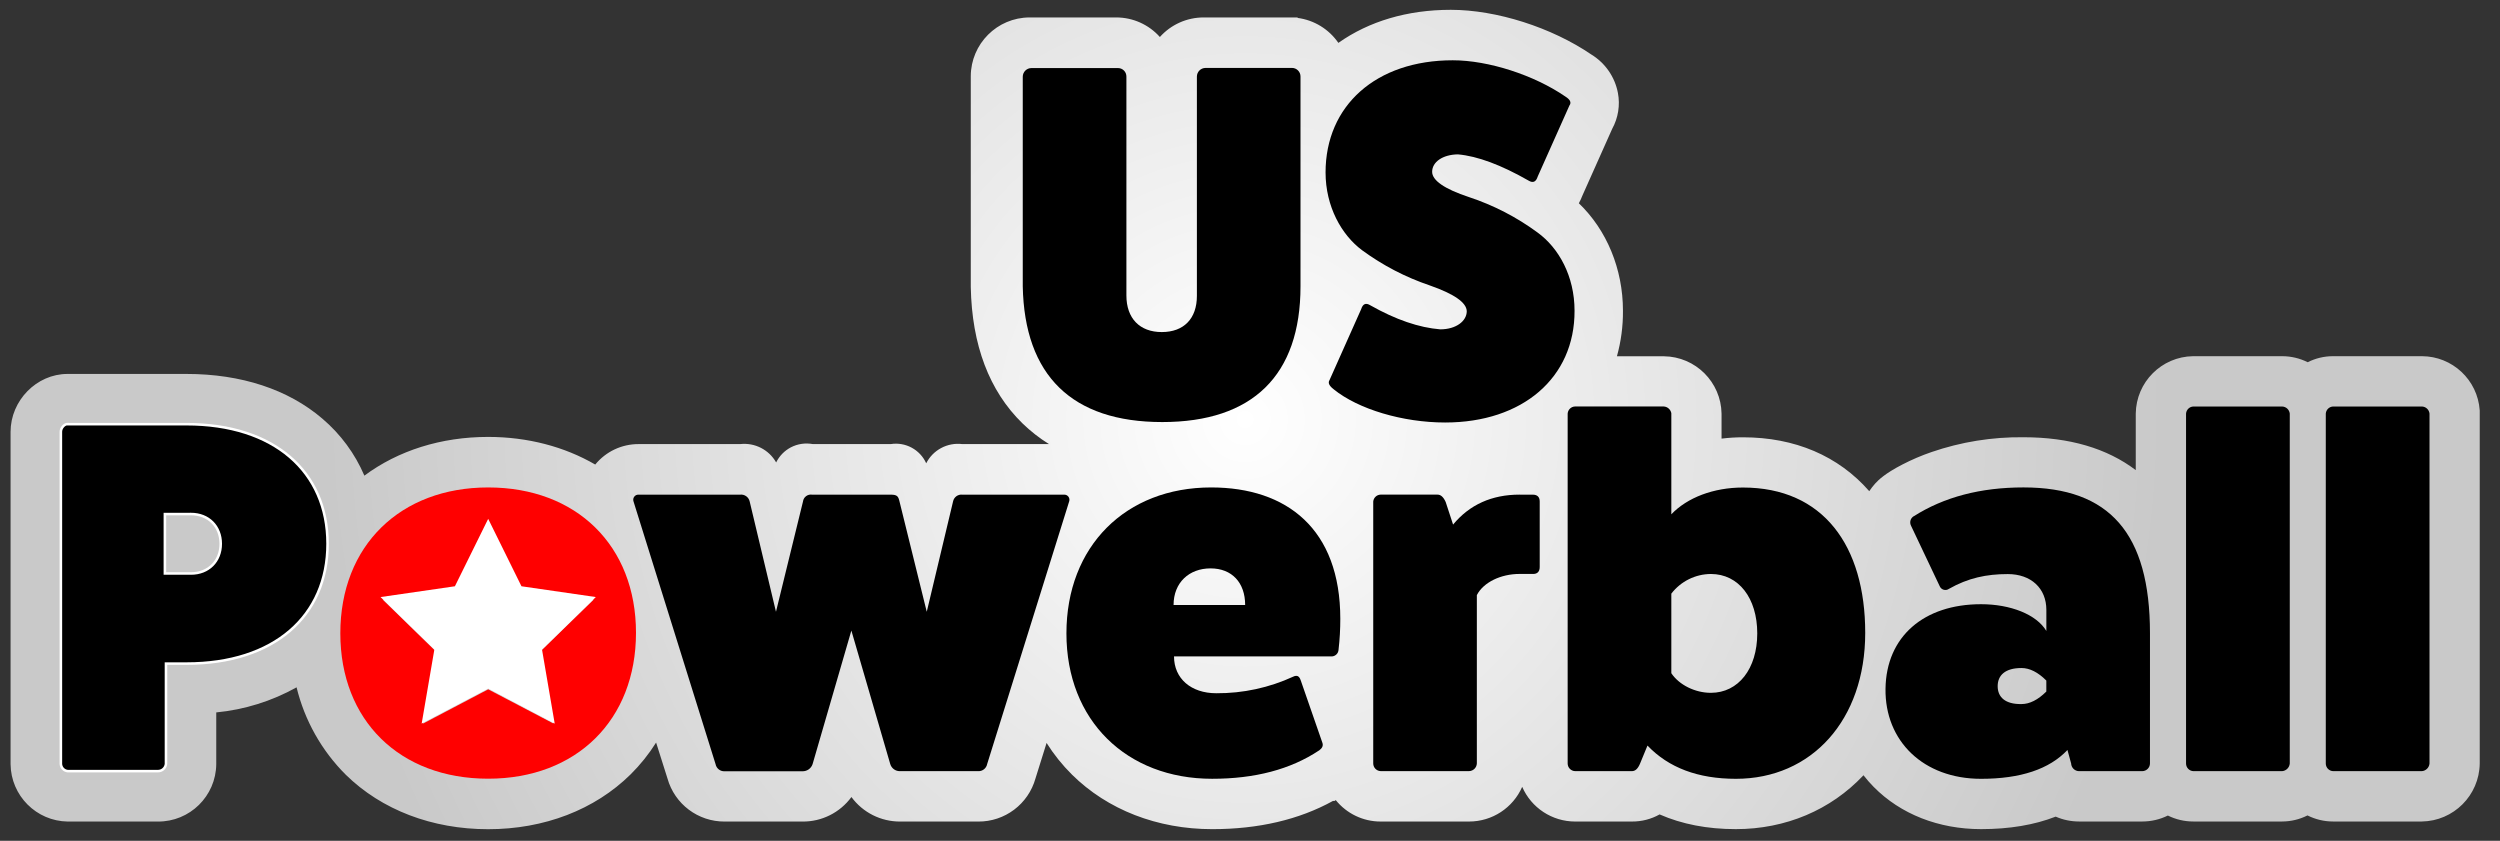 <svg xmlns="http://www.w3.org/2000/svg" viewBox="0 0 892 300" width="892" height="300">
	<rect x="0" y="0" width="892" height="300" fill="#333333" stroke="none"/>
	<defs>
		<radialGradient id="grd1" gradientUnits="userSpaceOnUse"  cx="444.264" cy="149.689" r="328.165">
			<stop offset="0" stop-color="#ffffff"  />
			<stop offset="1" stop-color="#c9c9c9"  />
		</radialGradient>
	</defs>
	<style>
		tspan { white-space:pre }
		.shp0 { fill: none } 
		.shp1 { fill: url(#grd1) } 
		.shp2 { fill: #000000 } 
		.shp3 { fill: #000000;stroke: #ffffff;stroke-width: 0.912 } 
		.shp4 { fill: #ff0000 } 
		.shp5 { fill: #ffffff } 
	</style>
	<g id="powerBall">
		<g id="Logos">
			<path id="BG" class="shp0" d="M-9,332.6h912v-364.8h-912z" />
			<g id="US_Powerball">
				<path id="Layer" class="shp1" d="M884.76,146.39c-0.75,-10.85 -9.75,-19.27 -20.62,-19.3h-31.79c-3.11,0.01 -6.18,0.74 -8.96,2.15c-2.83,-1.41 -5.95,-2.15 -9.12,-2.15h-31.77c-11.25,0.16 -20.32,9.25 -20.46,20.49v20.16c-10.27,-7.79 -23.71,-11.73 -40.06,-11.73c-11.17,-0.13 -22.27,1.66 -32.83,5.29c-3.59,1.23 -7.08,2.73 -10.44,4.47c-6.17,3.19 -8.46,5.47 -9.63,6.74c-0.77,0.86 -1.49,1.78 -2.13,2.74c-10.99,-12.58 -26.52,-19.22 -45.06,-19.22c-2.55,0 -5.11,0.15 -7.64,0.47v-8.89c-0.16,-11.27 -9.28,-20.36 -20.55,-20.49h-16.78c1.47,-5.29 2.19,-10.75 2.15,-16.24c0,-14.92 -5.79,-28.82 -15.74,-38.36c0.5,-0.91 0.94,-1.86 1.31,-2.83l10.61,-23.77c2.13,-3.89 2.85,-8.41 2.02,-12.77c-1.08,-5.69 -4.51,-10.65 -9.45,-13.68c-14.23,-9.7 -33.88,-15.97 -50.16,-15.97c-15.5,0 -29.18,4.07 -40.13,11.8c-3.38,-4.91 -8.68,-8.15 -14.59,-8.91l0.12,-0.17h-33.59c-5.97,0 -11.65,2.53 -15.63,6.98c-3.96,-4.44 -9.62,-6.97 -15.56,-6.98h-30.93c-11.57,0.04 -20.94,9.41 -20.98,20.98v75.18c0.39,20.73 6.59,37.1 18.42,48.65c2.89,2.81 6.07,5.3 9.5,7.42h-30.92c-5.31,-0.66 -10.48,2.08 -12.9,6.85c-2.19,-4.88 -7.39,-7.69 -12.68,-6.85h-27.76c-2.68,-0.5 -5.45,-0.09 -7.87,1.17c-2.27,1.2 -4.1,3.08 -5.23,5.38c-2.58,-4.57 -7.65,-7.14 -12.86,-6.55h-36.19c-6,-0.03 -11.7,2.65 -15.5,7.3c-10.99,-6.38 -24.12,-9.86 -38.23,-9.86c-16.73,0 -32.09,4.85 -44.14,13.82c-3.35,-7.84 -8.48,-14.8 -14.98,-20.33c-12.19,-10.44 -28.96,-15.96 -48.48,-15.96h-42.48c-11.01,0 -20.3,9.5 -20.3,20.67v118.56c0.13,11.23 9.17,20.31 20.4,20.48h32.16c11.4,0.08 20.72,-9.08 20.83,-20.48v-18.46c10.07,-0.97 19.83,-4.02 28.66,-8.95c2.87,11.82 8.96,22.62 17.57,31.2c12.77,12.52 30.78,19.42 50.78,19.42c20,0 38.04,-6.94 50.81,-19.54c3.47,-3.43 6.53,-7.25 9.12,-11.38l4.05,12.8c2.56,9.16 10.94,15.46 20.45,15.39h27.77c6.87,0.05 13.35,-3.2 17.42,-8.75c4.05,5.52 10.5,8.77 17.36,8.75h27.86c9.51,0.08 17.89,-6.23 20.45,-15.39l3.96,-12.66c2.58,4.1 5.62,7.89 9.06,11.3c12.69,12.55 30.46,19.46 50.04,19.46c16.51,0 31.01,-3.39 43.1,-10.08h0.57l0.41,-0.29c3.89,4.83 9.76,7.65 15.96,7.65h31.64c8.2,-0.01 15.63,-4.86 18.92,-12.38c3.26,7.5 10.66,12.36 18.84,12.38h20.33c3.45,0.02 6.85,-0.85 9.86,-2.54c7.95,3.49 17.05,5.25 27.2,5.25c17.76,0 33.87,-6.81 45.54,-19.22c1.13,1.46 2.35,2.84 3.65,4.16c9.57,9.7 23.16,15.06 38.3,15.06c10.12,0 19,-1.49 26.63,-4.46c2.63,1.15 5.46,1.74 8.33,1.74h22.58c3.16,0 6.28,-0.73 9.12,-2.13c2.83,1.41 5.96,2.14 9.12,2.13h31.63c3.15,-0.01 6.25,-0.75 9.06,-2.17c2.83,1.42 5.95,2.17 9.12,2.17h31.64c11.37,-0.15 20.55,-9.32 20.7,-20.69c0,-42 0,-84.01 0,-126.02z" />
				<path id="Layer" class="shp2" d="M430.12,24.23h30.84c0.82,0 1.6,0.32 2.17,0.9c0.58,0.58 0.9,1.36 0.89,2.18v74.83c0,31.8 -17.08,48.45 -49.33,48.45c-32.25,0 -49.16,-16.65 -49.77,-48.45v-74.78c0.02,-1.69 1.38,-3.05 3.06,-3.07h30.94c0.81,0 1.58,0.33 2.14,0.91c0.56,0.58 0.86,1.36 0.84,2.16v78.07c0,8.14 4.73,13.05 12.62,13.05c7.89,0 12.53,-4.82 12.53,-12.88v-78.29c0.01,-1.69 1.38,-3.05 3.06,-3.07z" />
				<path id="Layer" class="shp2" d="M472.96,61.55c0,-23.91 18.05,-40.04 45.38,-40.04c12.71,0 29.01,5.25 40.23,12.97c1.66,1.05 2.19,2.1 1.4,3.16l-11.3,25.32c-0.61,1.93 -1.67,2.45 -3.25,1.49c-9.81,-5.6 -18.24,-8.76 -25.24,-9.37c-5.47,0.08 -9.19,2.74 -9.19,6.22c0,3.06 4.38,6.13 13.14,9.02c8.76,2.89 17.01,7.15 24.44,12.62c7.62,5.52 13.23,15.6 13.23,27.95c0.08,23.91 -18.58,39.86 -46.17,39.86c-15.08,0 -31.01,-4.73 -39.78,-11.86c-1.58,-1.22 -2.1,-2.28 -1.49,-3.24l11.3,-25.33c0.61,-1.93 1.67,-2.37 3.25,-1.4c9.12,5.17 17.44,7.98 24.97,8.59c5.69,0 9.46,-2.98 9.46,-6.48c-0.08,-3.07 -4.47,-6.14 -13.22,-9.2c-8.63,-2.92 -16.75,-7.14 -24.1,-12.53c-7.36,-5.47 -13.06,-15.6 -13.06,-27.78z" />
				<path id="Layer" class="shp3" d="M24.17,151.35h42.41c31.1,0 50.29,16.82 50.29,42.67c0,25.86 -19.15,42.75 -50.29,42.75h-7.36v35.84c-0.18,1.46 -1.42,2.55 -2.89,2.53h-32.16c-1.33,-0.13 -2.36,-1.21 -2.45,-2.54v-118.56c0,-1.4 1.31,-2.81 2.45,-2.74zM58.83,183.42v21.2h9.33c6.22,0 10.6,-4.38 10.6,-10.6c0,-6.22 -4.38,-10.61 -10.6,-10.61z" />
				<path id="Layer" class="shp2" d="M343.37,176.49h36.27c0.62,-0.04 1.21,0.24 1.58,0.73c0.37,0.5 0.46,1.14 0.25,1.72l-29.25,93.67c-0.29,1.54 -1.68,2.62 -3.24,2.54h-27.83c-1.61,0.05 -3.05,-0.99 -3.51,-2.54l-13.87,-47.63l-13.84,47.67c-0.52,1.54 -1.97,2.56 -3.59,2.54h-27.77c-1.56,0.09 -2.95,-1 -3.25,-2.54l-29.27,-93.71c-0.21,-0.58 -0.12,-1.23 0.25,-1.72c0.37,-0.5 0.96,-0.77 1.58,-0.73h36.19c1.6,-0.19 3.08,0.88 3.42,2.45l9.38,39.34l9.64,-39.34c0.09,-0.76 0.49,-1.45 1.1,-1.91c0.61,-0.46 1.38,-0.66 2.14,-0.54h28.04c2.36,0 2.74,0.61 3.16,2.45l9.72,39.34l9.38,-39.34c0.3,-1.56 1.75,-2.63 3.33,-2.45z" />
				<path id="Layer" class="shp2" d="M470.59,267.79c-10.16,6.75 -22.87,10.08 -38.11,10.08c-30.5,0 -51.98,-20.77 -51.98,-51.87c0,-31.11 21.14,-52.08 51.63,-52.08c26.99,0 46.09,14.81 46.09,46.89c0,3.66 -0.2,7.31 -0.62,10.94c-0.02,0.71 -0.33,1.38 -0.86,1.84c-0.53,0.47 -1.24,0.69 -1.94,0.62h-55.91c0,7.88 6.05,13.14 15.08,13.14c9.5,0.06 18.89,-1.97 27.52,-5.95c0.32,-0.17 0.68,-0.26 1.05,-0.26c0.7,0 1.23,0.53 1.58,1.67l7.72,22.25c0.35,1.05 -0.09,1.93 -1.23,2.74zM418.73,215.86h25.54c0,-7.98 -4.72,-13.06 -12.35,-13.06c-7.62,0 -13.19,5.05 -13.19,13.06z" />
				<path id="Layer" class="shp2" d="M542.18,176.49h4.65c1.66,0 2.54,0.79 2.54,2.45v23.39c0,1.67 -0.91,2.54 -2.54,2.45h-4.65c-6.66,0 -12.88,2.98 -15.24,7.54v60.07c-0.06,1.49 -1.25,2.68 -2.74,2.74h-31.6c-1.47,-0.06 -2.63,-1.27 -2.63,-2.74v-93.46c0.14,-1.36 1.26,-2.41 2.63,-2.45h20.33c1.14,0 2.11,0.88 2.89,2.64l2.64,8.05c5.86,-7.1 13.84,-10.69 23.71,-10.69z" />
				<path id="Layer" class="shp2" d="M596.33,147.58v35.92c5.69,-5.96 15.07,-9.55 25.54,-9.55c28.66,0 43.64,20.77 43.64,51.87c0,31.1 -19.14,52.06 -46.14,52.06c-13.5,0 -24.01,-3.95 -31.55,-11.86l-2.63,6.38c-0.79,1.93 -1.76,2.74 -2.89,2.74h-20.32c-1.47,-0.05 -2.64,-1.26 -2.64,-2.74v-124.83c0.1,-1.4 1.24,-2.5 2.64,-2.54h31.63c1.41,0.08 2.56,1.15 2.74,2.54zM610.44,247.2c9.81,0 16.55,-8.58 16.55,-21.2c0,-12.62 -6.66,-21.2 -16.55,-21.2c-5.53,0.03 -10.74,2.62 -14.11,7.01v28.39c2.8,4.2 8.5,7 14.1,7z" />
				<path id="Layer" class="shp2" d="M682.82,184.21c10.77,-6.86 23.83,-10.3 39.16,-10.3c30.75,0 45.13,16.42 45.13,52.05v46.45c-0.02,1.5 -1.24,2.71 -2.74,2.74h-22.59c-1.51,-0.03 -2.73,-1.23 -2.8,-2.74l-1.31,-4.82c-6.48,6.86 -16.74,10.29 -30.84,10.29c-20.59,0 -34.35,-13.5 -34.08,-32.16c0.26,-18.66 13.75,-30.14 34.08,-30.14c10.52,0 19.8,3.65 23.31,9.55v-7.53c0,-7.71 -5.47,-12.77 -13.76,-12.77c-7.62,0 -14.19,1.4 -20.98,5.26c-0.55,0.4 -1.25,0.52 -1.9,0.33c-0.65,-0.19 -1.18,-0.67 -1.43,-1.3l-10.21,-21.53c-0.63,-1.22 -0.21,-2.71 0.97,-3.42zM730.13,242.82c-2.98,-2.98 -5.96,-4.47 -8.86,-4.47c-5.87,0 -8.5,2.63 -8.5,6.48c0,3.86 2.63,6.48 8.5,6.38c2.89,0 5.87,-1.49 8.86,-4.47z" />
				<path id="Layer" class="shp2" d="M782.62,145.04h31.63c1.42,0.04 2.59,1.13 2.74,2.54v124.83c-0.12,1.46 -1.28,2.62 -2.74,2.74h-31.63c-1.47,-0.05 -2.64,-1.26 -2.64,-2.74v-124.83c0.1,-1.4 1.24,-2.5 2.64,-2.54z" />
				<path id="Layer" class="shp2" d="M832.47,145.04h31.64c1.42,0.03 2.6,1.13 2.74,2.54v124.83c-0.12,1.46 -1.28,2.62 -2.74,2.74h-31.64c-1.47,-0.06 -2.63,-1.27 -2.63,-2.74v-124.83c0.1,-1.39 1.23,-2.49 2.63,-2.54z" />
				<path id="Layer" class="shp4" d="M226.92,225.79c0,31.07 -21.19,52.05 -52.74,52.05c-31.55,0 -52.75,-20.77 -52.75,-51.87c0,-31.36 21.47,-52.05 52.75,-52.05c31.54,0 52.74,20.8 52.74,51.87zM192.98,232.28l18.81,-18.33l-25.99,-3.78l-11.62,-23.56l-11.63,23.56l-25.99,3.78l18.81,18.33l-4.44,25.91l23.26,-12.23l23.25,12.18z" />
				<path id="Layer" class="shp5" d="M174.18,185.13l-11.87,24.05l-26.53,3.85l19.2,18.72l-4.53,26.43l23.74,-12.49l23.73,12.49l-4.53,-26.43l19.2,-18.72l-26.53,-3.85l-11.87,-24.05z" />
			</g>
		</g>
	</g>
</svg>